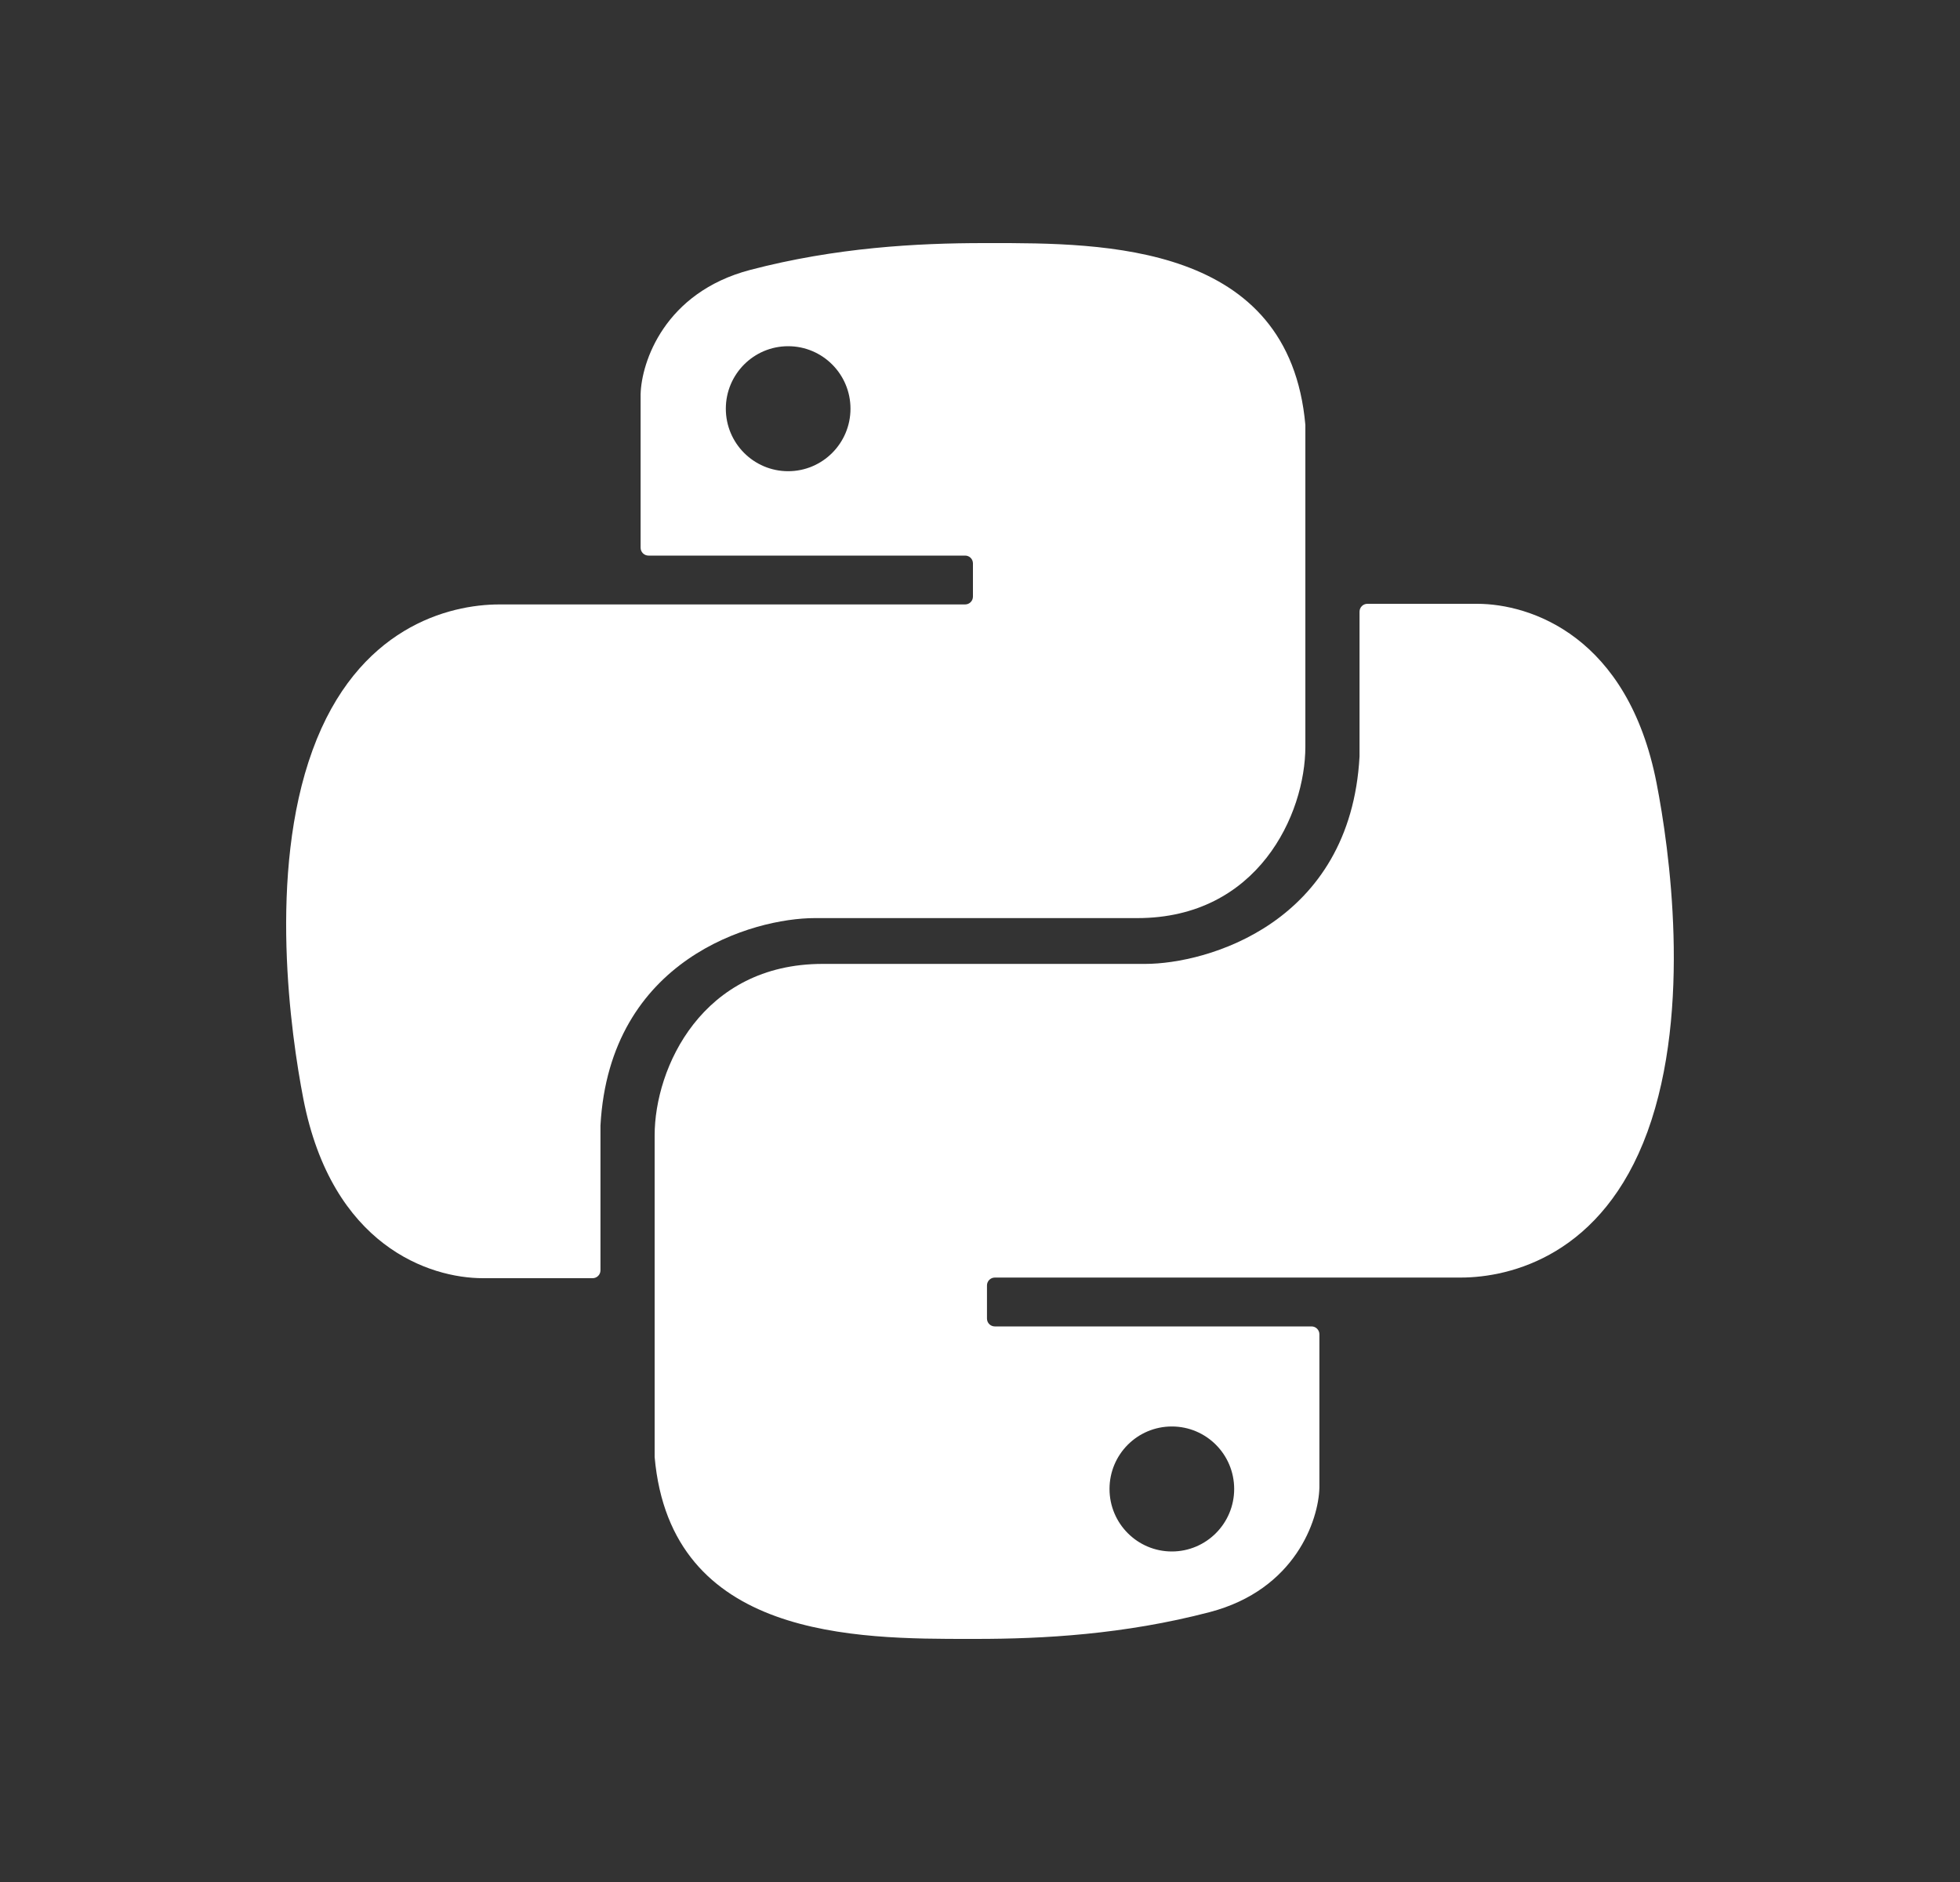 <svg width="25" height="24" viewBox="0 0 25 24" fill="none" xmlns="http://www.w3.org/2000/svg">
<rect x="0" y="0" width="25" height="24" fill="#333333" stroke="none"/>
<path fill-rule="evenodd" clip-rule="evenodd" d="M8.171 5.028V6.985C8.171 7.04 8.216 7.085 8.271 7.085H12.31C12.366 7.085 12.41 7.129 12.41 7.185V7.608C12.41 7.663 12.366 7.708 12.31 7.708H6.37C5.725 7.708 4.557 7.999 3.986 9.568C3.414 11.137 3.711 13.197 3.869 14.012C4.234 15.887 5.477 16.3 6.16 16.3H7.559C7.614 16.3 7.659 16.255 7.659 16.2V14.354C7.775 12.222 9.61 11.708 10.392 11.708H14.507C16.044 11.708 16.65 10.385 16.65 9.521V5.419C16.444 3.098 14.079 3.099 12.62 3.1L12.55 3.1C11.696 3.1 10.662 3.156 9.569 3.442C8.475 3.729 8.181 4.619 8.171 5.028ZM10.848 5.212C10.848 5.652 10.492 6.009 10.053 6.009C9.614 6.009 9.258 5.652 9.258 5.212C9.258 4.772 9.614 4.415 10.053 4.415C10.492 4.415 10.848 4.772 10.848 5.212Z" fill="white"/>
<path fill-rule="evenodd" clip-rule="evenodd" d="M16.829 18.972V17.015C16.829 16.96 16.784 16.915 16.729 16.915H12.689C12.634 16.915 12.589 16.871 12.589 16.815V16.392C12.589 16.337 12.634 16.292 12.689 16.292H18.63C19.275 16.292 20.442 16.001 21.014 14.432C21.585 12.863 21.289 10.803 21.13 9.988C20.765 8.112 19.523 7.7 18.84 7.7H17.441C17.386 7.7 17.341 7.745 17.341 7.8V9.646C17.225 11.778 15.39 12.292 14.608 12.292H10.493C8.956 12.292 8.35 13.615 8.35 14.479V18.581C8.556 20.902 10.921 20.901 12.38 20.9L12.45 20.9C13.304 20.9 14.338 20.844 15.431 20.558C16.524 20.271 16.819 19.381 16.829 18.972ZM14.152 18.988C14.152 18.547 14.508 18.191 14.947 18.191C15.386 18.191 15.742 18.547 15.742 18.988C15.742 19.428 15.386 19.785 14.947 19.785C14.508 19.785 14.152 19.428 14.152 18.988Z" fill="white"/>
</svg>
